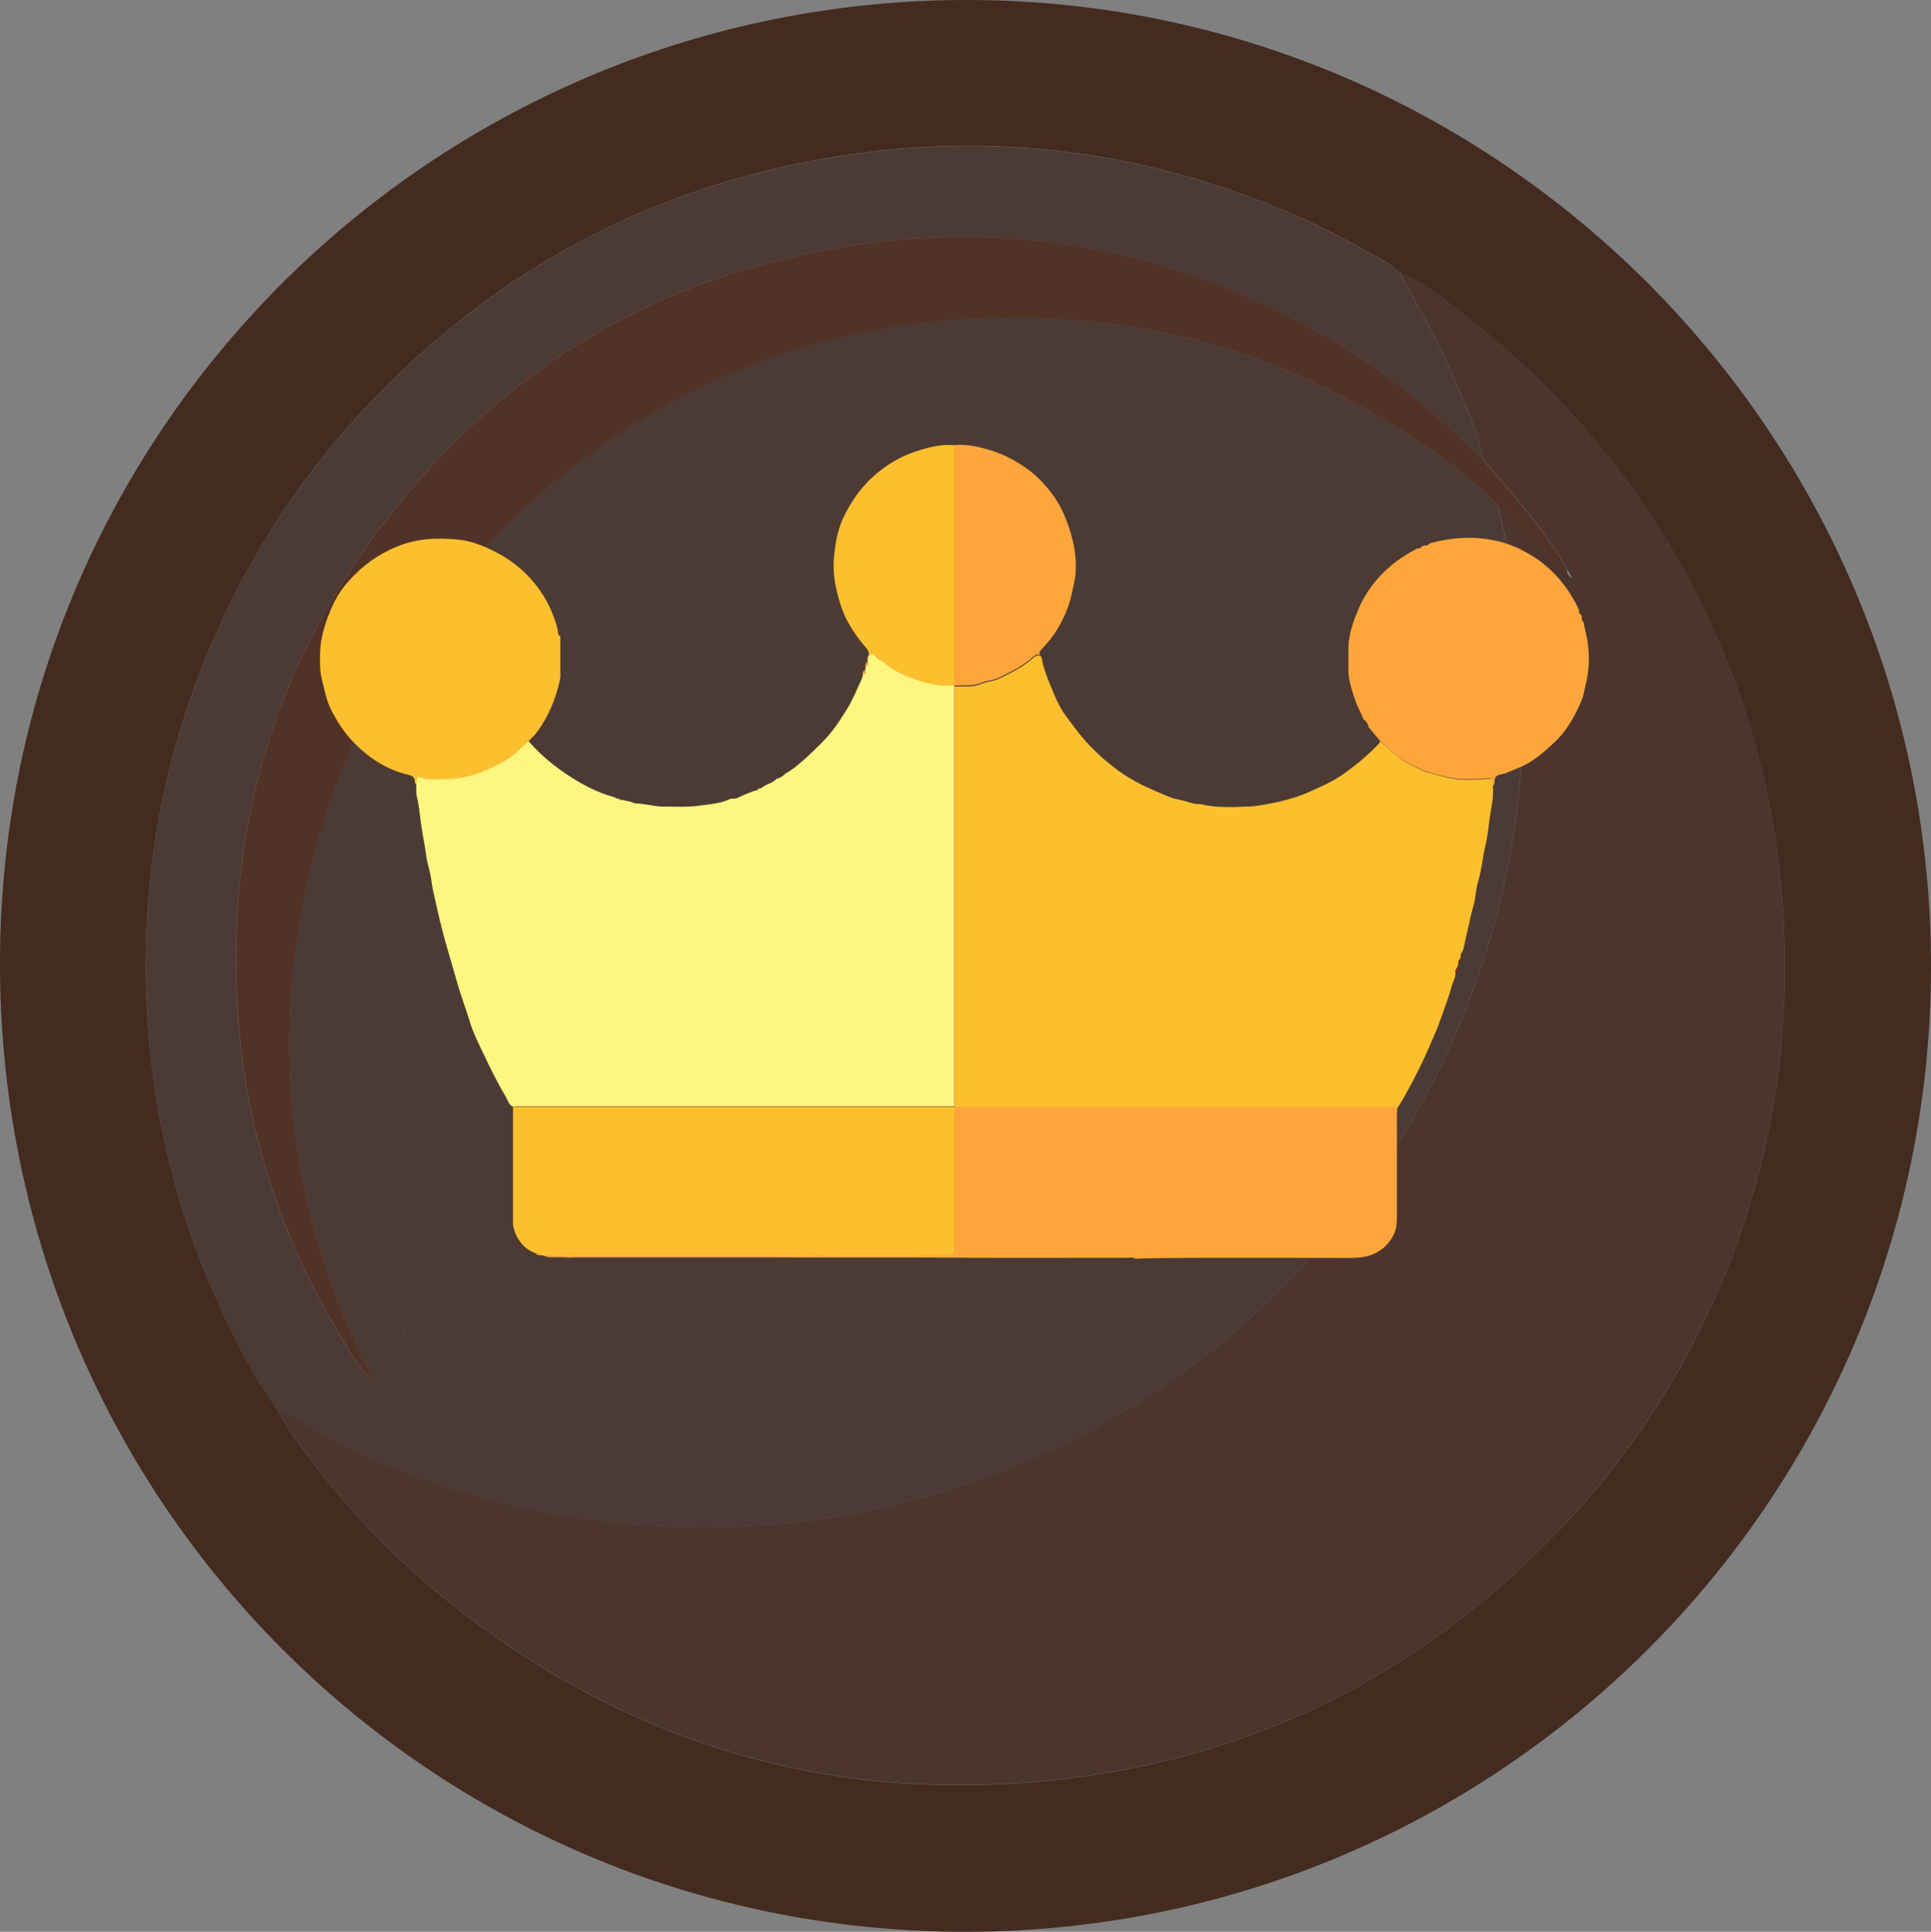 <?xml version="1.0" encoding="UTF-8"?>
<svg id="Layer_2" data-name="Layer 2" xmlns="http://www.w3.org/2000/svg" viewBox="0 0 100.8 100.83">
  <rect x="0" y="0" width="100.8" height="100.83" fill="#808080" stroke="none"/>
  <defs>
    <style>
      .cls-1 {
        fill: #442b1f;
      }

      .cls-2 {
        fill: #febf2e;
      }

      .cls-3 {
        fill: #513227;
      }

      .cls-4 {
        fill: #b69942;
      }

      .cls-5 {
        fill: #772a0c;
      }

      .cls-6 {
        fill: #4c3b34;
      }

      .cls-7 {
        fill: #fef67f;
      }

      .cls-8 {
        fill: #4c352f;
      }

      .cls-9 {
        fill: #fea63b;
      }
    </style>
  </defs>
  <g id="Layer_1-2" data-name="Layer 1">
    <g>
      <path class="cls-1" d="M50.38,100.83C22.43,100.83-.12,78.21,0,50.08,.11,22.19,22.92-.1,50.67,0c27.61,.1,50.14,22.69,50.13,50.44-.01,27.85-22.57,50.39-50.42,50.39h0ZM14.51,73.63c.09,.17,.16,.35,.27,.51,2.25,3.39,4.93,6.41,8.06,8.99,9.34,7.68,20.08,11.05,32.12,9.79,10.82-1.13,19.9-5.87,27.24-13.92,3.39-3.72,6-7.94,7.89-12.6,2.51-6.18,3.44-12.6,2.96-19.24-.3-4.28-1.24-8.41-2.81-12.39-2.9-7.37-7.54-13.44-13.77-18.31-1.08-.84-2.16-1.7-3.43-2.26-.22-.17-.42-.37-.66-.51-1.38-.77-2.77-1.55-4.22-2.21-7.53-3.4-15.4-4.59-23.57-3.45-10.2,1.43-18.81,5.97-25.8,13.56-3.08,3.34-5.53,7.1-7.4,11.24-2.99,6.63-4.19,13.59-3.66,20.83,.35,4.74,1.46,9.32,3.37,13.7,.96,2.19,2,4.33,3.42,6.26h0Z"/>
      <path class="cls-6" d="M14.52,73.63c-1.43-1.93-2.47-4.07-3.42-6.26-1.91-4.37-3.02-8.95-3.37-13.7-.53-7.24,.67-14.2,3.66-20.83,1.87-4.15,4.32-7.9,7.4-11.24,6.99-7.59,15.59-12.13,25.8-13.56,8.18-1.14,16.04,.05,23.57,3.45,1.45,.66,2.83,1.44,4.22,2.21,.24,.13,.44,.34,.66,.51,1.05,1.92,2.14,3.81,2.99,5.84,.54,1.3,1.13,2.6,1.4,4-.28-.27-.56-.53-.84-.8-2.84-2.79-6.03-5.11-9.6-6.88-7.07-3.5-14.54-4.74-22.35-3.58-10.53,1.57-18.97,6.73-25.22,15.33-5.45,7.51-7.7,15.97-6.98,25.21,.44,5.62,2.12,10.85,4.93,15.73,.61,1.06,1.2,2.14,2.05,3.03,.04,.04,.09,.08,.13,.12l.02,.05-.03-.05s-.08-.09-.12-.13c-.06-.48-.34-.88-.54-1.3-3.72-7.77-4.69-15.9-2.93-24.31,1.78-8.5,6.06-15.56,12.74-21.11,7.94-6.61,17.14-9.44,27.41-8.66,5.5,.42,10.66,2.04,15.44,4.8,2.4,1.39,4.71,2.92,6.67,4.91,.03,.15,.05,.29,.09,.44,1.14,4.61,1.45,9.28,1.03,14.01-.32,3.65-1.12,7.21-2.38,10.66-1.89,5.19-4.67,9.86-8.36,13.95-3.73,4.13-8.08,7.48-13.13,9.93-7.57,3.68-15.54,4.96-23.87,4.02-5.84-.66-11.3-2.51-16.38-5.48-.22-.13-.47-.21-.71-.31Z"/>
      <path class="cls-8" d="M77.43,24.03c-.27-1.4-.85-2.69-1.4-4-.85-2.02-1.94-3.92-2.99-5.84,1.27,.56,2.35,1.42,3.43,2.26,6.23,4.86,10.87,10.93,13.77,18.31,1.57,3.98,2.51,8.11,2.81,12.39,.48,6.65-.45,13.07-2.96,19.24-1.89,4.66-4.5,8.87-7.89,12.6-7.33,8.06-16.42,12.79-27.24,13.92-12.04,1.26-22.77-2.11-32.12-9.79-3.13-2.57-5.81-5.6-8.06-8.99-.11-.16-.18-.34-.27-.51,.24,.1,.49,.18,.71,.31,5.07,2.98,10.54,4.82,16.38,5.48,8.33,.95,16.3-.34,23.87-4.02,5.04-2.45,9.39-5.79,13.13-9.93,3.69-4.09,6.47-8.76,8.36-13.95,1.26-3.46,2.06-7.01,2.38-10.66,.42-4.72,.11-9.4-1.03-14.01-.04-.14-.06-.29-.09-.44,.91,.63,1.59,1.49,2.38,2.25,.4,.38,.66,.91,1.18,1.16,.05,.15,.13,.28,.28,.36,.01,.01,.03,.02,.04,.03-.01-.01-.02-.03-.03-.04-.08-.13-.16-.27-.24-.4-.14-.24-.27-.49-.42-.72-1.16-1.81-2.56-3.42-3.98-5.03h0Z"/>
      <path class="cls-3" d="M77.43,24.03c1.42,1.61,2.82,3.23,3.98,5.03,.15,.24,.28,.48,.42,.72-.02,.02-.04,.03-.05,.05-.52-.26-.79-.78-1.18-1.16-.79-.76-1.46-1.63-2.38-2.25-1.96-1.99-4.27-3.52-6.67-4.91-4.78-2.77-9.95-4.39-15.44-4.8-10.28-.77-19.48,2.05-27.41,8.66-6.67,5.55-10.96,12.61-12.74,21.11-1.76,8.41-.8,16.53,2.93,24.31,.2,.42,.48,.82,.54,1.3h0c-.85-.89-1.44-1.98-2.05-3.03-2.81-4.87-4.49-10.11-4.93-15.73-.72-9.25,1.52-17.71,6.98-25.21,6.24-8.6,14.69-13.76,25.22-15.33,7.81-1.16,15.28,.07,22.35,3.58,3.57,1.77,6.76,4.08,9.6,6.88,.28,.27,.56,.53,.84,.8v-.02Z"/>
      <polygon class="cls-4" points="21.15 69.76 21.18 69.8 21.15 69.75 21.15 69.76"/>
      <path class="cls-4" d="M21.02,69.61s.09,.1,.13,.14h0s-.1-.09-.14-.13h0s0-.01,0-.01Z"/>
    </g>
    <g>
      <path class="cls-2" d="M54.3,34.19c.1,.15,.11,.34,.15,.5,.14,.53,.36,1.03,.57,1.53,.16,.39,.35,.78,.6,1.12,.33,.44,.65,.9,1.02,1.31,.53,.6,1.12,1.12,1.76,1.59,.37,.27,.77,.5,1.18,.71,.43,.22,.88,.4,1.32,.59,.19,.08,.39,.15,.61,.19,.23,.05,.46,.11,.69,.18,.15,.05,.3,.07,.45,.06,.86,.21,1.74,.16,2.61,.12,.44-.02,.88-.12,1.31-.2,.39-.08,.77-.19,1.15-.31,.45-.15,.88-.36,1.31-.56,.32-.15,.63-.31,.92-.5,.73-.49,1.4-1.05,2.01-1.68,.04-.04,.09-.1,.07-.18,.54,.49,1.06,1.02,1.74,1.32,.27,.12,.51,.28,.8,.35,.38,.09,.75,.21,1.14,.29,.58,.12,1.16,.08,1.73,.05,.47-.03,.46-.08,.49,.38,0,0,0,.02,0,.03,.06,.56-.1,1.1-.17,1.64-.06,.51-.12,1.02-.24,1.52-.14,.56-.17,1.14-.34,1.7-.08,.27-.13,.58-.17,.88-.03,.3-.14,.59-.21,.89-.05,.22-.1,.45-.15,.67-.05,.24-.12,.5-.17,.74-.04,.21-.07,.45-.2,.65-.06,.09-.03,.18-.04,.28-.06,.07-.13,.14-.11,.25-.04,.05-.03,.11-.03,.17-.06,.11-.15,.2-.12,.35-.01,.23-.14,.43-.2,.65-.09,.35-.21,.69-.33,1.03-.13,.38-.27,.76-.41,1.13-.15,.38-.33,.76-.49,1.14-.26,.61-.56,1.2-.87,1.79-.23,.43-.46,.86-.73,1.27-.11,0-.22-.02-.34-.02-7.59,0-15.19,0-22.78,0,0-7.13,0-14.27,0-21.4,0-.19,0-.38,0-.57,.47-.04,.94,.06,1.4-.15,.29-.13,.64-.12,.95-.28,.33-.17,.66-.32,.98-.51,.3-.17,.56-.38,.82-.6,.1-.08,.21-.12,.33-.06Z"/>
      <path class="cls-9" d="M49.83,57.76c7.59,0,15.19,0,22.78,0,.11,0,.22,.01,.34,.02-.04,.29-.03,.59-.03,.88,0,1.58,0,3.16,0,4.73,0,.37,0,.74-.18,1.08-.21,.41-.52,.73-.94,.94-.42,.21-.87,.25-1.34,.25-3,0-6-.02-9,0-.74,0-1.47,.01-2.21,.04-.1-.09-.23-.05-.35-.05-2.83,0-5.66,.02-8.49,0-3.55-.03-7.1,0-10.65-.02-3.24,0-6.47,0-9.71,0-.11,0-.22,.01-.34,.02-.29-.05-.59-.01-.88-.03-.16,0-.33,0-.47-.11,.11,0,.23,0,.34,0,6.9,0,13.81,0,20.71,0q.41,0,.41-.42c0-2.45,0-4.89,0-7.34h0Z"/>
      <path class="cls-9" d="M77.91,41.05s0-.02,0-.03c-.03-.46-.02-.41-.49-.38-.57,.03-1.15,.07-1.73-.05-.39-.08-.76-.19-1.14-.29-.28-.07-.53-.23-.8-.35-.69-.3-1.2-.83-1.74-1.32-.19-.23-.38-.45-.57-.68-.02-.18-.12-.3-.26-.41-.13-.32-.31-.62-.42-.95-.17-.49-.34-.98-.37-1.51,0-.47,0-.94,0-1.4,.05-.64,.25-1.24,.5-1.84,.38-.91,.96-1.67,1.7-2.3,.43-.36,.9-.66,1.4-.92,.11,.02,.19-.03,.25-.12,.05,0,.1-.02,.16-.03,.12,.03,.18-.06,.26-.12,.24-.05,.48-.12,.72-.16,.85-.16,1.7-.16,2.55,0,.65,.12,1.26,.36,1.83,.69,1.05,.6,1.85,1.44,2.43,2.49,.09,.15,.16,.32,.24,.47-.01,.12,.01,.22,.13,.27,0,.05,.01,.1,.02,.15-.04,.11,.05,.17,.1,.24,.03,.32,.14,.63,.19,.96,.09,.61,.1,1.21,0,1.82-.05,.3-.13,.59-.19,.88-.07,.34-.23,.66-.38,.97-.3,.59-.65,1.15-1.15,1.61-.56,.52-1.12,1.03-1.84,1.32-.31,.12-.6,.28-.92,.35-.19,.04-.39,.1-.37,.37,0,.09-.02,.19-.11,.25Z"/>
      <path class="cls-5" d="M75.98,50.77c-.03-.14,.06-.24,.12-.35,.05,.15,.04,.27-.12,.35Z"/>
      <path class="cls-5" d="M76.13,50.26c-.02-.11,.05-.18,.11-.25,0,.1,.04,.21-.11,.25Z"/>
      <path class="cls-7" d="M49.82,35.78c0,.19,0,.38,0,.57,0,7.13,0,14.27,0,21.4,0,0,0,0,0,0-.14,0-.28,0-.42,0-7.39,0-14.77,0-22.16,0-.16,0-.31,0-.47,.01-.22-.1-.26-.33-.36-.5-.43-.72-.8-1.47-1.16-2.23-.28-.59-.58-1.18-.76-1.81-.18-.61-.42-1.2-.59-1.81-.21-.73-.42-1.45-.63-2.18-.23-.8-.41-1.61-.59-2.41-.07-.3-.13-.6-.17-.91-.04-.32-.14-.63-.21-.95-.06-.29-.08-.58-.14-.87-.07-.35-.12-.71-.18-1.07-.07-.47-.1-.94-.21-1.4-.06-.23-.03-.48-.05-.73,.05-.39,.05-.39,.43-.28,.09,.03,.19,.03,.28,.03,.77,.01,1.53,.01,2.28-.23,.63-.2,1.21-.47,1.77-.81,.42-.26,.74-.62,1.1-.93,.77,.9,1.71,1.61,2.73,2.2,.53,.3,1.09,.55,1.69,.72,.11,.03,.21,.11,.33,.11,0,.05,.02,.1,.06,.1,.28,.03,.53,.19,.82,.14,.47,0,.93,.16,1.41,.16,.63,0,1.27,.04,1.89-.05,.54-.07,1.09-.11,1.59-.34,.07-.03,.15-.02,.23-.03,.02,0,.05,.01,.08,0,.4-.09,.76-.28,1.14-.42,.02,0,.02-.06,.03-.09,0,0,.01-.01,.02-.02,.13,.04,.21-.07,.29-.12,.22-.13,.48-.18,.65-.39,.02,0,.03,0,.05,0,.16-.05,.29-.14,.41-.26,.42-.24,.79-.56,1.15-.89,.44-.42,.89-.83,1.27-1.31,.3-.38,.56-.79,.82-1.21,.3-.5,.52-1.04,.76-1.57,.03-.06,.03-.13,.05-.2,.16-.02,.13-.13,.11-.23,.01-.06,.02-.12,.03-.18,.15-.06,.11-.19,.1-.3,0-.08,.01-.15,.02-.23,.2-.26,.35-.09,.48,.07,.08,.11,.21,.11,.3,.19,.5,.46,1.13,.71,1.75,.94,.63,.23,1.3,.34,1.98,.29h0Z"/>
      <path class="cls-2" d="M27.59,38.7c-.37,.31-.69,.67-1.1,.93-.56,.34-1.14,.61-1.77,.81-.75,.25-1.51,.24-2.28,.23-.09,0-.19,0-.28-.03-.37-.12-.38-.12-.43,.28-.09-.03-.08-.11-.08-.17-.02-.19-.15-.27-.31-.3-1.19-.28-2.16-.93-2.98-1.81-.42-.45-.75-.97-1.04-1.52-.28-.53-.38-1.1-.52-1.67-.12-.47-.1-.95-.09-1.42,.02-.68,.21-1.33,.46-1.97,.23-.6,.53-1.16,.95-1.64,.73-.85,1.6-1.49,2.65-1.91,1.04-.42,2.11-.45,3.19-.34,.61,.06,1.2,.29,1.77,.57,.77,.38,1.44,.86,2,1.5,.5,.57,.9,1.2,1.16,1.92,.1,.28,.21,.56,.24,.86,0,.08,.03,.16,.12,.19,0,.06,0,.13,0,.19,0,.66,0,1.32,0,1.98-.22,1.08-.63,2.07-1.31,2.95-.11,.14-.27,.23-.35,.39Z"/>
      <path class="cls-9" d="M54.3,34.19c-.13-.06-.23-.02-.33,.06-.26,.22-.52,.43-.82,.6-.32,.19-.65,.34-.98,.51-.3,.16-.65,.15-.95,.28-.46,.2-.93,.1-1.4,.15,0,0,0,0,0,0,0-.14,0-.28,0-.42,0-4.05,0-8.09,0-12.14,.6-.05,1.17,.06,1.75,.23,.7,.2,1.33,.51,1.92,.92,.64,.43,1.15,.99,1.58,1.61,.31,.45,.53,.96,.71,1.48,.27,.78,.42,1.57,.37,2.39-.02,.41-.14,.8-.22,1.21-.07,.32-.18,.62-.3,.92-.16,.38-.36,.75-.59,1.09-.21,.32-.47,.59-.72,.87-.08,.09-.06,.16-.04,.25Z"/>
      <path class="cls-2" d="M49.83,23.22c0,4.05,0,8.09,0,12.14,0,.14,0,.28,0,.42-.68,.05-1.35-.06-1.98-.29-.62-.22-1.25-.48-1.75-.94-.09-.08-.22-.09-.3-.19-.12-.16-.28-.33-.48-.07,.11-.28-.07-.43-.24-.63-.53-.64-.97-1.34-1.22-2.15-.24-.78-.4-1.57-.33-2.39,.07-.71,.18-1.42,.48-2.07,.44-.95,1.04-1.77,1.87-2.43,.62-.5,1.3-.87,2.05-1.1,.61-.19,1.24-.35,1.9-.28Z"/>
      <path class="cls-7" d="M39.6,41.21s-.01,.08-.03,.09c-.38,.14-.74,.33-1.14,.42-.02,0-.05,0-.08,0,.4-.2,.81-.39,1.24-.5Z"/>
      <path class="cls-7" d="M33.23,41.97c-.29,.05-.55-.11-.82-.14-.04,0-.06-.06-.06-.1,.3,.06,.61,.1,.88,.24Z"/>
      <path class="cls-9" d="M45.29,34.51c0,.11,.05,.24-.1,.3-.05-.13,.03-.21,.1-.3Z"/>
      <path class="cls-9" d="M45.15,34.99c.02,.1,.06,.21-.11,.23-.01-.1-.02-.2,.11-.23Z"/>
      <path class="cls-2" d="M26.78,57.78c.16,0,.31-.01,.47-.01,7.39,0,14.77,0,22.16,0,.14,0,.28,0,.42,0,0,2.45,0,4.89,0,7.34q0,.42-.41,.42c-6.9,0-13.81,0-20.71,0-.11,0-.23,0-.34,0-.05,0-.11,0-.16-.01-.04-.11-.14-.1-.24-.1-.5-.18-.84-.53-1.05-1.01-.07-.17-.14-.35-.14-.55,0-2.03,0-4.05,0-6.08Z"/>
      <path class="cls-9" d="M27.97,65.41c.09,0,.19-.01,.24,.1-.1,.01-.19,.01-.24-.1Z"/>
    </g>
  </g>
</svg>
